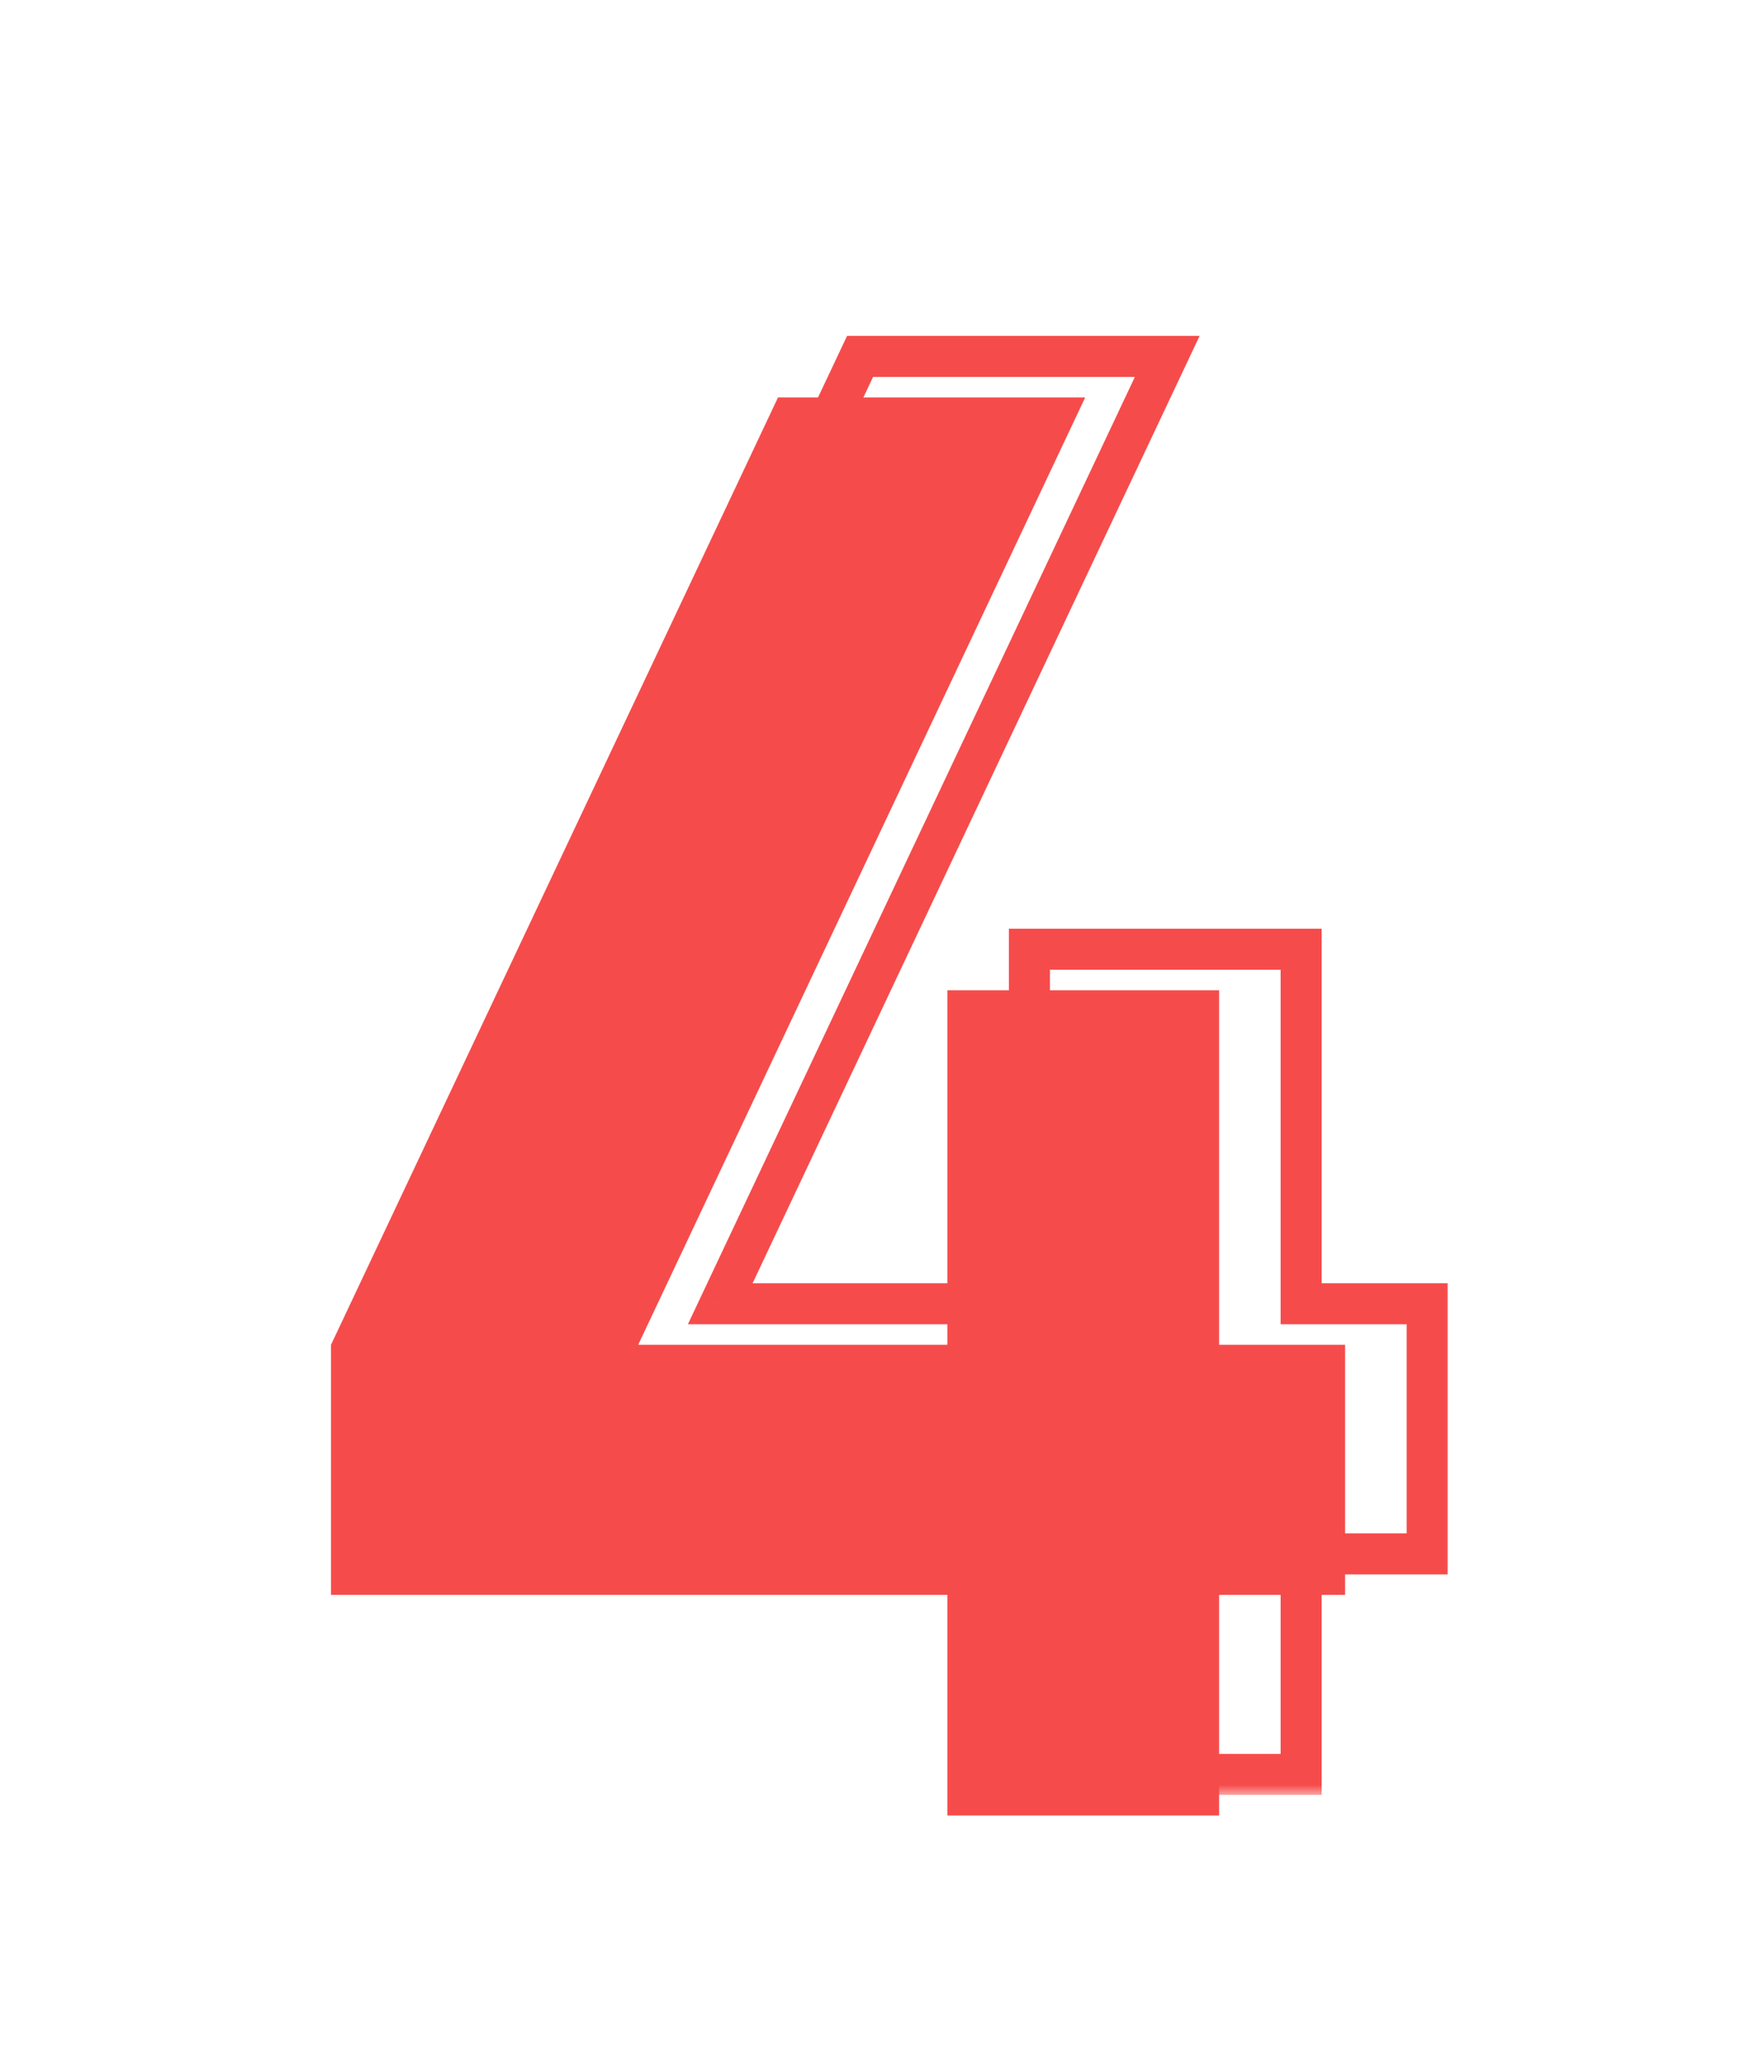 <svg width="86" height="101" viewBox="0 0 86 101" fill="none" xmlns="http://www.w3.org/2000/svg">
<path d="M59.434 88.494H46.186V77.742H16.138V65.55L37.93 19.374H52.906L31.114 65.55H46.186V48.27H59.434V65.55H65.578V77.742H59.434V88.494Z" fill="#F64B4B"/>
<mask id="path-2-outside-1_83_42" maskUnits="userSpaceOnUse" x="19" y="15.494" width="52" height="72" fill="black">
<rect fill="white" x="19" y="15.494" width="52" height="72"/>
<path d="M63.434 86.494H50.186V75.742H20.138V63.55L41.93 17.374H56.906L35.114 63.55H50.186V46.27H63.434V63.55H69.578V75.742H63.434V86.494Z"/>
</mask>
<path d="M63.434 86.494V87.494H64.434V86.494H63.434ZM50.186 86.494H49.186V87.494H50.186V86.494ZM50.186 75.742H51.186V74.742H50.186V75.742ZM20.138 75.742H19.138V76.742H20.138V75.742ZM20.138 63.55L19.234 63.123L19.138 63.325V63.55H20.138ZM41.93 17.374V16.374H41.297L41.026 16.947L41.93 17.374ZM56.906 17.374L57.811 17.8L58.484 16.374H56.906V17.374ZM35.114 63.55L34.21 63.123L33.537 64.55H35.114V63.55ZM50.186 63.55V64.55H51.186V63.55H50.186ZM50.186 46.27V45.27H49.186V46.27H50.186ZM63.434 46.27H64.434V45.27H63.434V46.27ZM63.434 63.55H62.434V64.55H63.434V63.55ZM69.578 63.55H70.578V62.55H69.578V63.55ZM69.578 75.742V76.742H70.578V75.742H69.578ZM63.434 75.742V74.742H62.434V75.742H63.434ZM63.434 85.494H50.186V87.494H63.434V85.494ZM51.186 86.494V75.742H49.186V86.494H51.186ZM50.186 74.742H20.138V76.742H50.186V74.742ZM21.138 75.742V63.55H19.138V75.742H21.138ZM21.043 63.976L42.835 17.8L41.026 16.947L19.234 63.123L21.043 63.976ZM41.93 18.374H56.906V16.374H41.93V18.374ZM56.002 16.947L34.21 63.123L36.019 63.976L57.811 17.8L56.002 16.947ZM35.114 64.55H50.186V62.55H35.114V64.55ZM51.186 63.55V46.27H49.186V63.55H51.186ZM50.186 47.27H63.434V45.27H50.186V47.27ZM62.434 46.27V63.55H64.434V46.27H62.434ZM63.434 64.55H69.578V62.55H63.434V64.55ZM68.578 63.55V75.742H70.578V63.55H68.578ZM69.578 74.742H63.434V76.742H69.578V74.742ZM62.434 75.742V86.494H64.434V75.742H62.434Z" fill="#F64B4B" mask="url(#path-2-outside-1_83_42)"/>
</svg>
